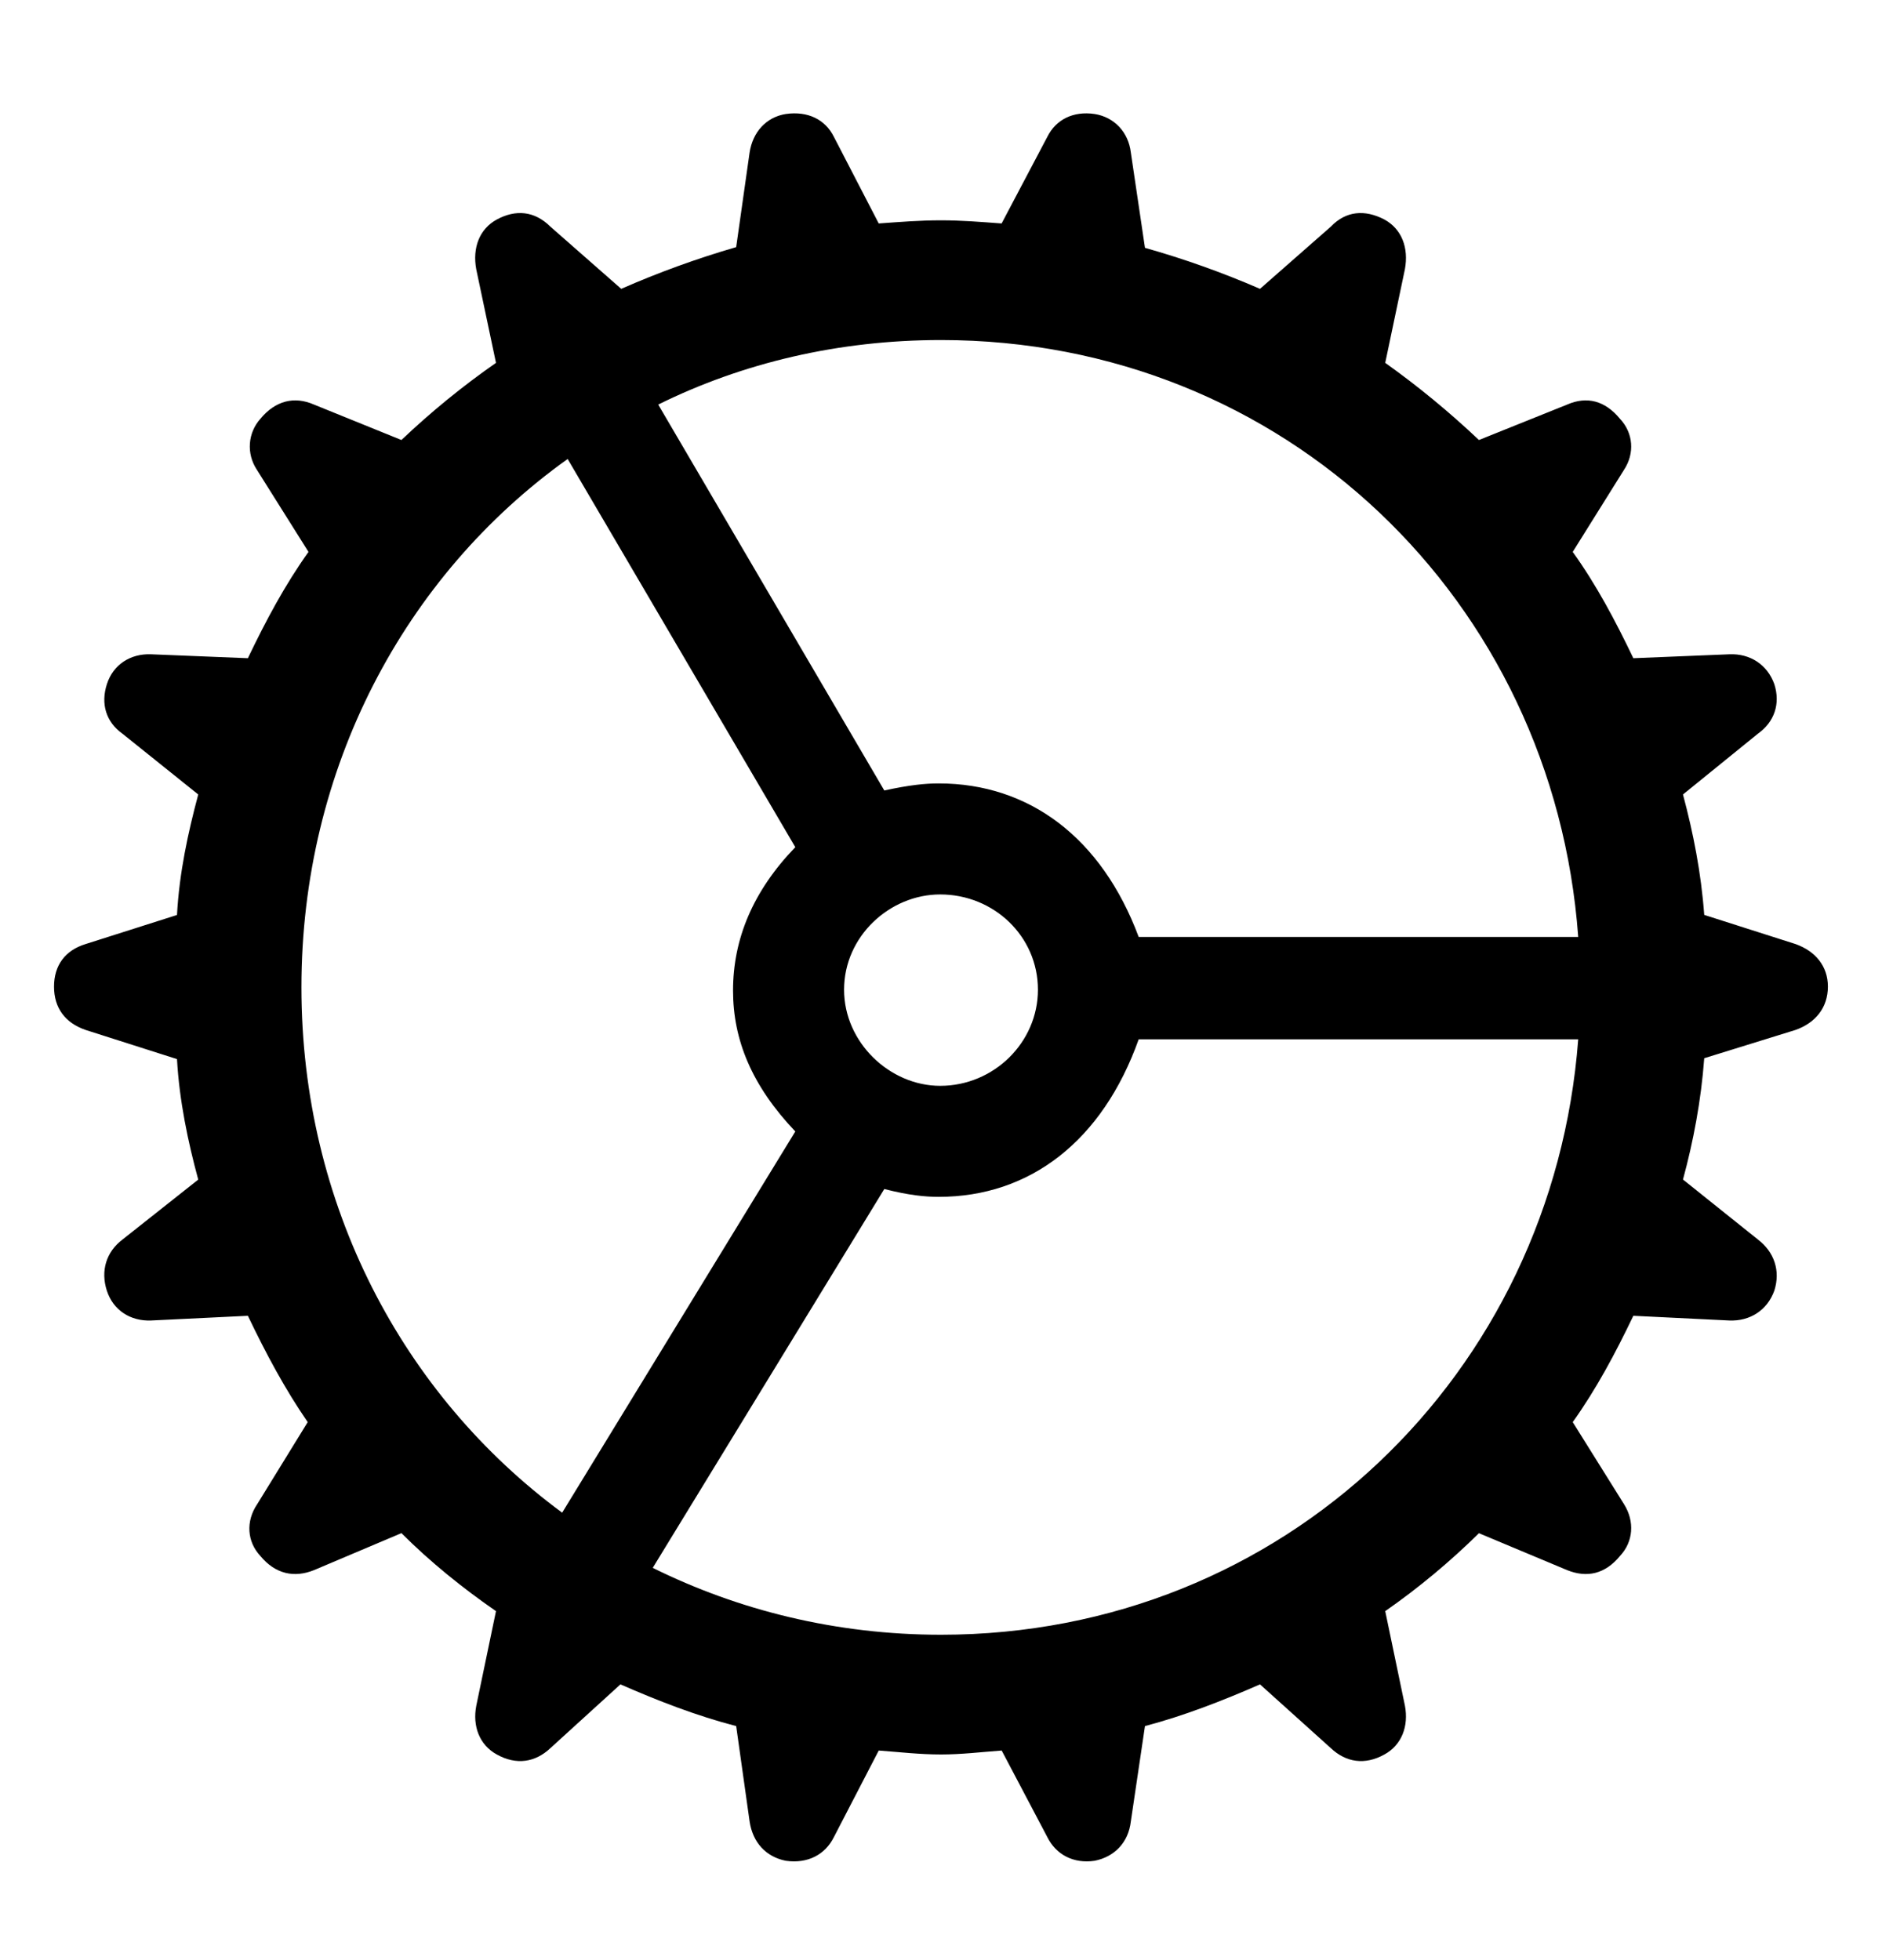 <svg width="24" height="25" viewBox="0 0 24 25" fill="none" xmlns="http://www.w3.org/2000/svg">
<path d="M12 22.377C12.261 22.377 12.502 22.347 12.774 22.327L13.356 23.431C13.466 23.653 13.688 23.773 13.959 23.733C14.21 23.683 14.39 23.502 14.421 23.23L14.601 22.015C15.094 21.885 15.586 21.694 16.068 21.483L16.972 22.297C17.163 22.477 17.404 22.517 17.655 22.377C17.876 22.256 17.966 22.015 17.916 21.754L17.665 20.549C18.091 20.252 18.491 19.919 18.86 19.555L19.985 20.026C20.237 20.127 20.468 20.077 20.658 19.846C20.829 19.665 20.849 19.404 20.709 19.183L20.056 18.138C20.357 17.716 20.598 17.264 20.829 16.782L22.055 16.842C22.316 16.852 22.537 16.712 22.627 16.461C22.707 16.209 22.627 15.968 22.416 15.808L21.462 15.044C21.593 14.562 21.693 14.04 21.733 13.497L22.898 13.136C23.15 13.046 23.31 12.854 23.31 12.583C23.31 12.322 23.15 12.131 22.898 12.041L21.733 11.669C21.693 11.127 21.593 10.624 21.462 10.133L22.416 9.359C22.627 9.209 22.707 8.978 22.627 8.726C22.537 8.475 22.316 8.334 22.055 8.345L20.829 8.395C20.598 7.913 20.358 7.46 20.056 7.039L20.709 5.994C20.849 5.783 20.829 5.522 20.658 5.341C20.468 5.11 20.237 5.05 19.985 5.16L18.86 5.612C18.485 5.257 18.086 4.928 17.665 4.628L17.916 3.433C17.966 3.161 17.876 2.921 17.655 2.8C17.404 2.669 17.163 2.69 16.972 2.89L16.068 3.684C15.591 3.477 15.101 3.302 14.601 3.161L14.421 1.946C14.39 1.685 14.21 1.494 13.959 1.454C13.687 1.414 13.466 1.524 13.356 1.745L12.773 2.85C12.502 2.83 12.261 2.81 12 2.81C11.729 2.81 11.488 2.83 11.206 2.85L10.634 1.745C10.524 1.524 10.302 1.414 10.021 1.454C9.77 1.494 9.599 1.685 9.559 1.946L9.388 3.152C8.888 3.297 8.398 3.475 7.922 3.684L7.018 2.89C6.817 2.69 6.576 2.669 6.335 2.8C6.114 2.92 6.023 3.161 6.073 3.433L6.325 4.628C5.899 4.925 5.496 5.254 5.119 5.612L4.004 5.16C3.753 5.05 3.512 5.11 3.321 5.341C3.243 5.428 3.196 5.538 3.187 5.654C3.178 5.77 3.208 5.886 3.271 5.984L3.934 7.039C3.633 7.461 3.392 7.913 3.161 8.395L1.925 8.345C1.664 8.335 1.443 8.476 1.363 8.726C1.282 8.978 1.352 9.209 1.563 9.359L2.528 10.133C2.397 10.625 2.287 11.127 2.257 11.67L1.091 12.041C0.83 12.121 0.689 12.313 0.689 12.584C0.689 12.855 0.83 13.046 1.091 13.136L2.257 13.508C2.287 14.04 2.397 14.562 2.528 15.045L1.564 15.808C1.352 15.968 1.282 16.21 1.362 16.46C1.443 16.712 1.664 16.852 1.925 16.842L3.161 16.782C3.392 17.264 3.633 17.716 3.924 18.138L3.281 19.183C3.131 19.404 3.151 19.665 3.321 19.846C3.512 20.077 3.753 20.127 4.004 20.026L5.119 19.554C5.491 19.926 5.903 20.257 6.325 20.549L6.074 21.754C6.023 22.015 6.114 22.256 6.335 22.377C6.586 22.517 6.827 22.477 7.018 22.297L7.912 21.483C8.394 21.694 8.886 21.885 9.388 22.015L9.559 23.23C9.599 23.502 9.77 23.683 10.021 23.733C10.302 23.773 10.524 23.653 10.634 23.431L11.206 22.327C11.477 22.347 11.729 22.377 12 22.377ZM14.521 11.95C14.049 10.685 13.125 9.992 11.97 9.992C11.799 9.992 11.598 10.012 11.277 10.082L8.394 5.16C9.469 4.628 10.694 4.337 12 4.337C16.38 4.337 19.814 7.661 20.126 11.95H14.521ZM3.844 12.593C3.844 9.801 5.159 7.34 7.239 5.854L10.142 10.805C9.599 11.368 9.348 11.98 9.348 12.634C9.348 13.266 9.589 13.849 10.142 14.431L7.169 19.293C5.139 17.796 3.844 15.366 3.844 12.593ZM10.764 12.623C10.764 11.941 11.347 11.408 11.99 11.408C12.673 11.408 13.236 11.941 13.236 12.623C13.236 13.296 12.673 13.849 11.99 13.849C11.347 13.849 10.764 13.296 10.764 12.623ZM12 20.85C10.664 20.85 9.419 20.539 8.324 19.997L11.277 15.165C11.588 15.245 11.799 15.265 11.97 15.265C13.135 15.265 14.059 14.552 14.521 13.256H20.126C19.804 17.525 16.369 20.85 12 20.85Z" fill="black"/>
</svg>
